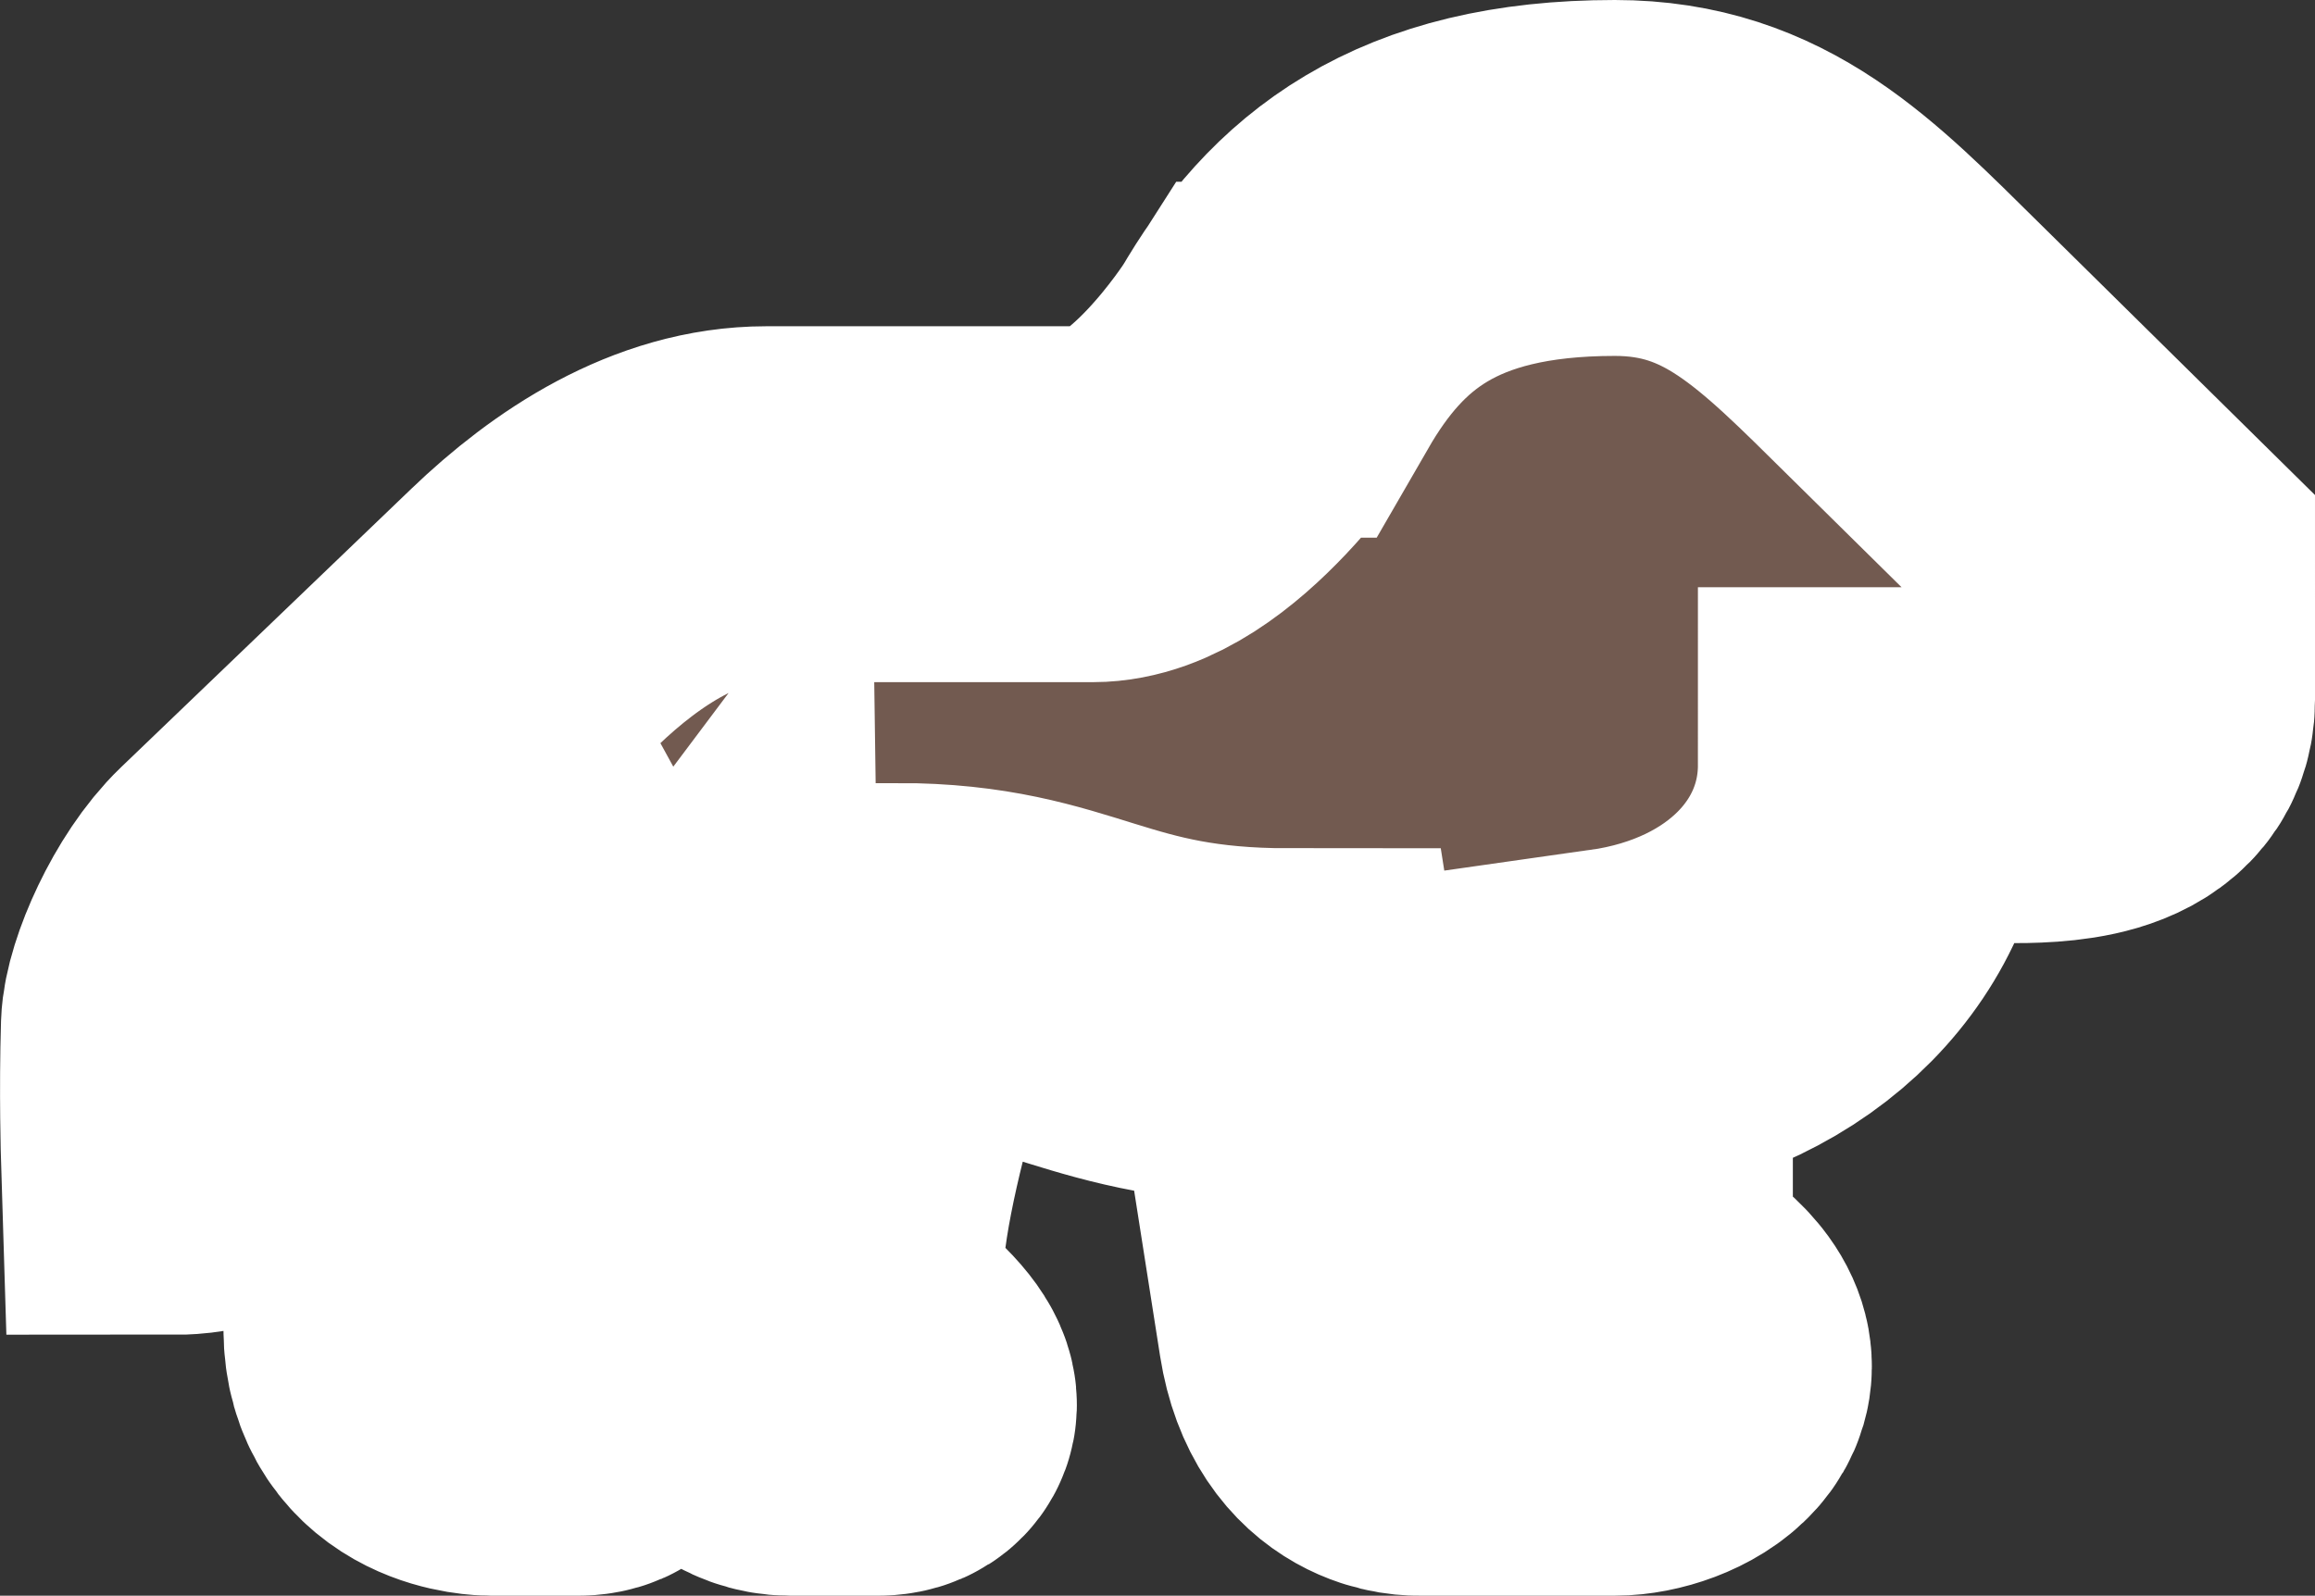 <?xml version="1.0" encoding="UTF-8" standalone="no"?>
<svg
   xmlns:dc="http://purl.org/dc/elements/1.1/"
   xmlns:cc="http://creativecommons.org/ns#"
   xmlns:rdf="http://www.w3.org/1999/02/22-rdf-syntax-ns#"
   xmlns:svg="http://www.w3.org/2000/svg"
   xmlns="http://www.w3.org/2000/svg"
   xmlns:sodipodi="http://sodipodi.sourceforge.net/DTD/sodipodi-0.dtd"
   xmlns:inkscape="http://www.inkscape.org/namespaces/inkscape"
   version="1.1"
   id="zoo"
   width="19.508"
   height="13.45"
   viewBox="0 0 19.508 13.45"
   sodipodi:docname="zoo.svg"
   inkscape:version="1.0.2 (e86c8708, 2021-01-15)">
  <rect x="0" y="0" width="19.508" height="13.45" fill="#333333" stroke="none"/>
  <defs
     id="defs997" />
  <sodipodi:namedview
     pagecolor="#ffffff"
     bordercolor="#666666"
     borderopacity="1"
     objecttolerance="10"
     gridtolerance="10"
     guidetolerance="10"
     inkscape:pageopacity="0"
     inkscape:pageshadow="2"
     inkscape:window-width="1128"
     inkscape:window-height="751"
     id="namedview995"
     showgrid="false"
     inkscape:zoom="36.733333"
     inkscape:cx="9.7574145"
     inkscape:cy="6.9750076"
     inkscape:window-x="0"
     inkscape:window-y="25"
     inkscape:window-maximized="0"
     inkscape:current-layer="zoo" />
  <path
     id="path17499"
     d="m 10.734,3.032 c 0,0 -0.777,1.218 -1.527,1.218 h -2.75 c -0.75,0 -1.428,0.449 -1.95,0.95 L 2.058,7.55 c -0.296,0.284 -0.542,0.845 -0.55,1.1 -0.017,0.55 0,1.1 0,1.1 0,0 1.1,0 1.1,-1.1 V 8.1 l 1.1,-1.1 h 0.55 l 0.174,0.318 c 0,0 -1.049,2.007 -1.049,3.882 C 3.383,11.95 4.133,11.95 4.133,11.95 h 0.75 c 0,0 0.375,0 0,-0.375 L 4.508,11.2 c 0,-0.75 0.85,-1.817 1.4,-2.55 0,0 0.018,1.274 0,2.2 -0.009,0.451 0.299,1.1 0.75,1.1 h 0.75 c 0,0 0.375,0 0,-0.375 L 7.033,11.2 C 6.689,10.574 7.558,8.1 7.558,8.1 c 1.399,0 1.65,0.55 3.3,0.55 l 0.4,2.55 c 0.123,0.781 0.7,0.75 0.7,0.75 h 1.65 c 0.375,0 1.057,-0.343 0.375,-0.851 L 13.608,10.85 V 8.65 c 1.336,-0.189 2.2,-1.1 2.2,-2.2 h 1.1 c 0.354,0 1.1,0 1.1,-0.55 V 4.8 L 16.133,2.95 C 15.307,2.135 14.708,1.5 13.608,1.5 c -1.598,0 -2.35,0.626 -2.873,1.532 z"
     style="fill:#725a50;fill-opacity:1;stroke:#ffffff;stroke-width:3;stroke-linecap:round;stroke-miterlimit:4;stroke-dasharray:none;stroke-opacity:1;paint-order:stroke fill markers" />
</svg>
